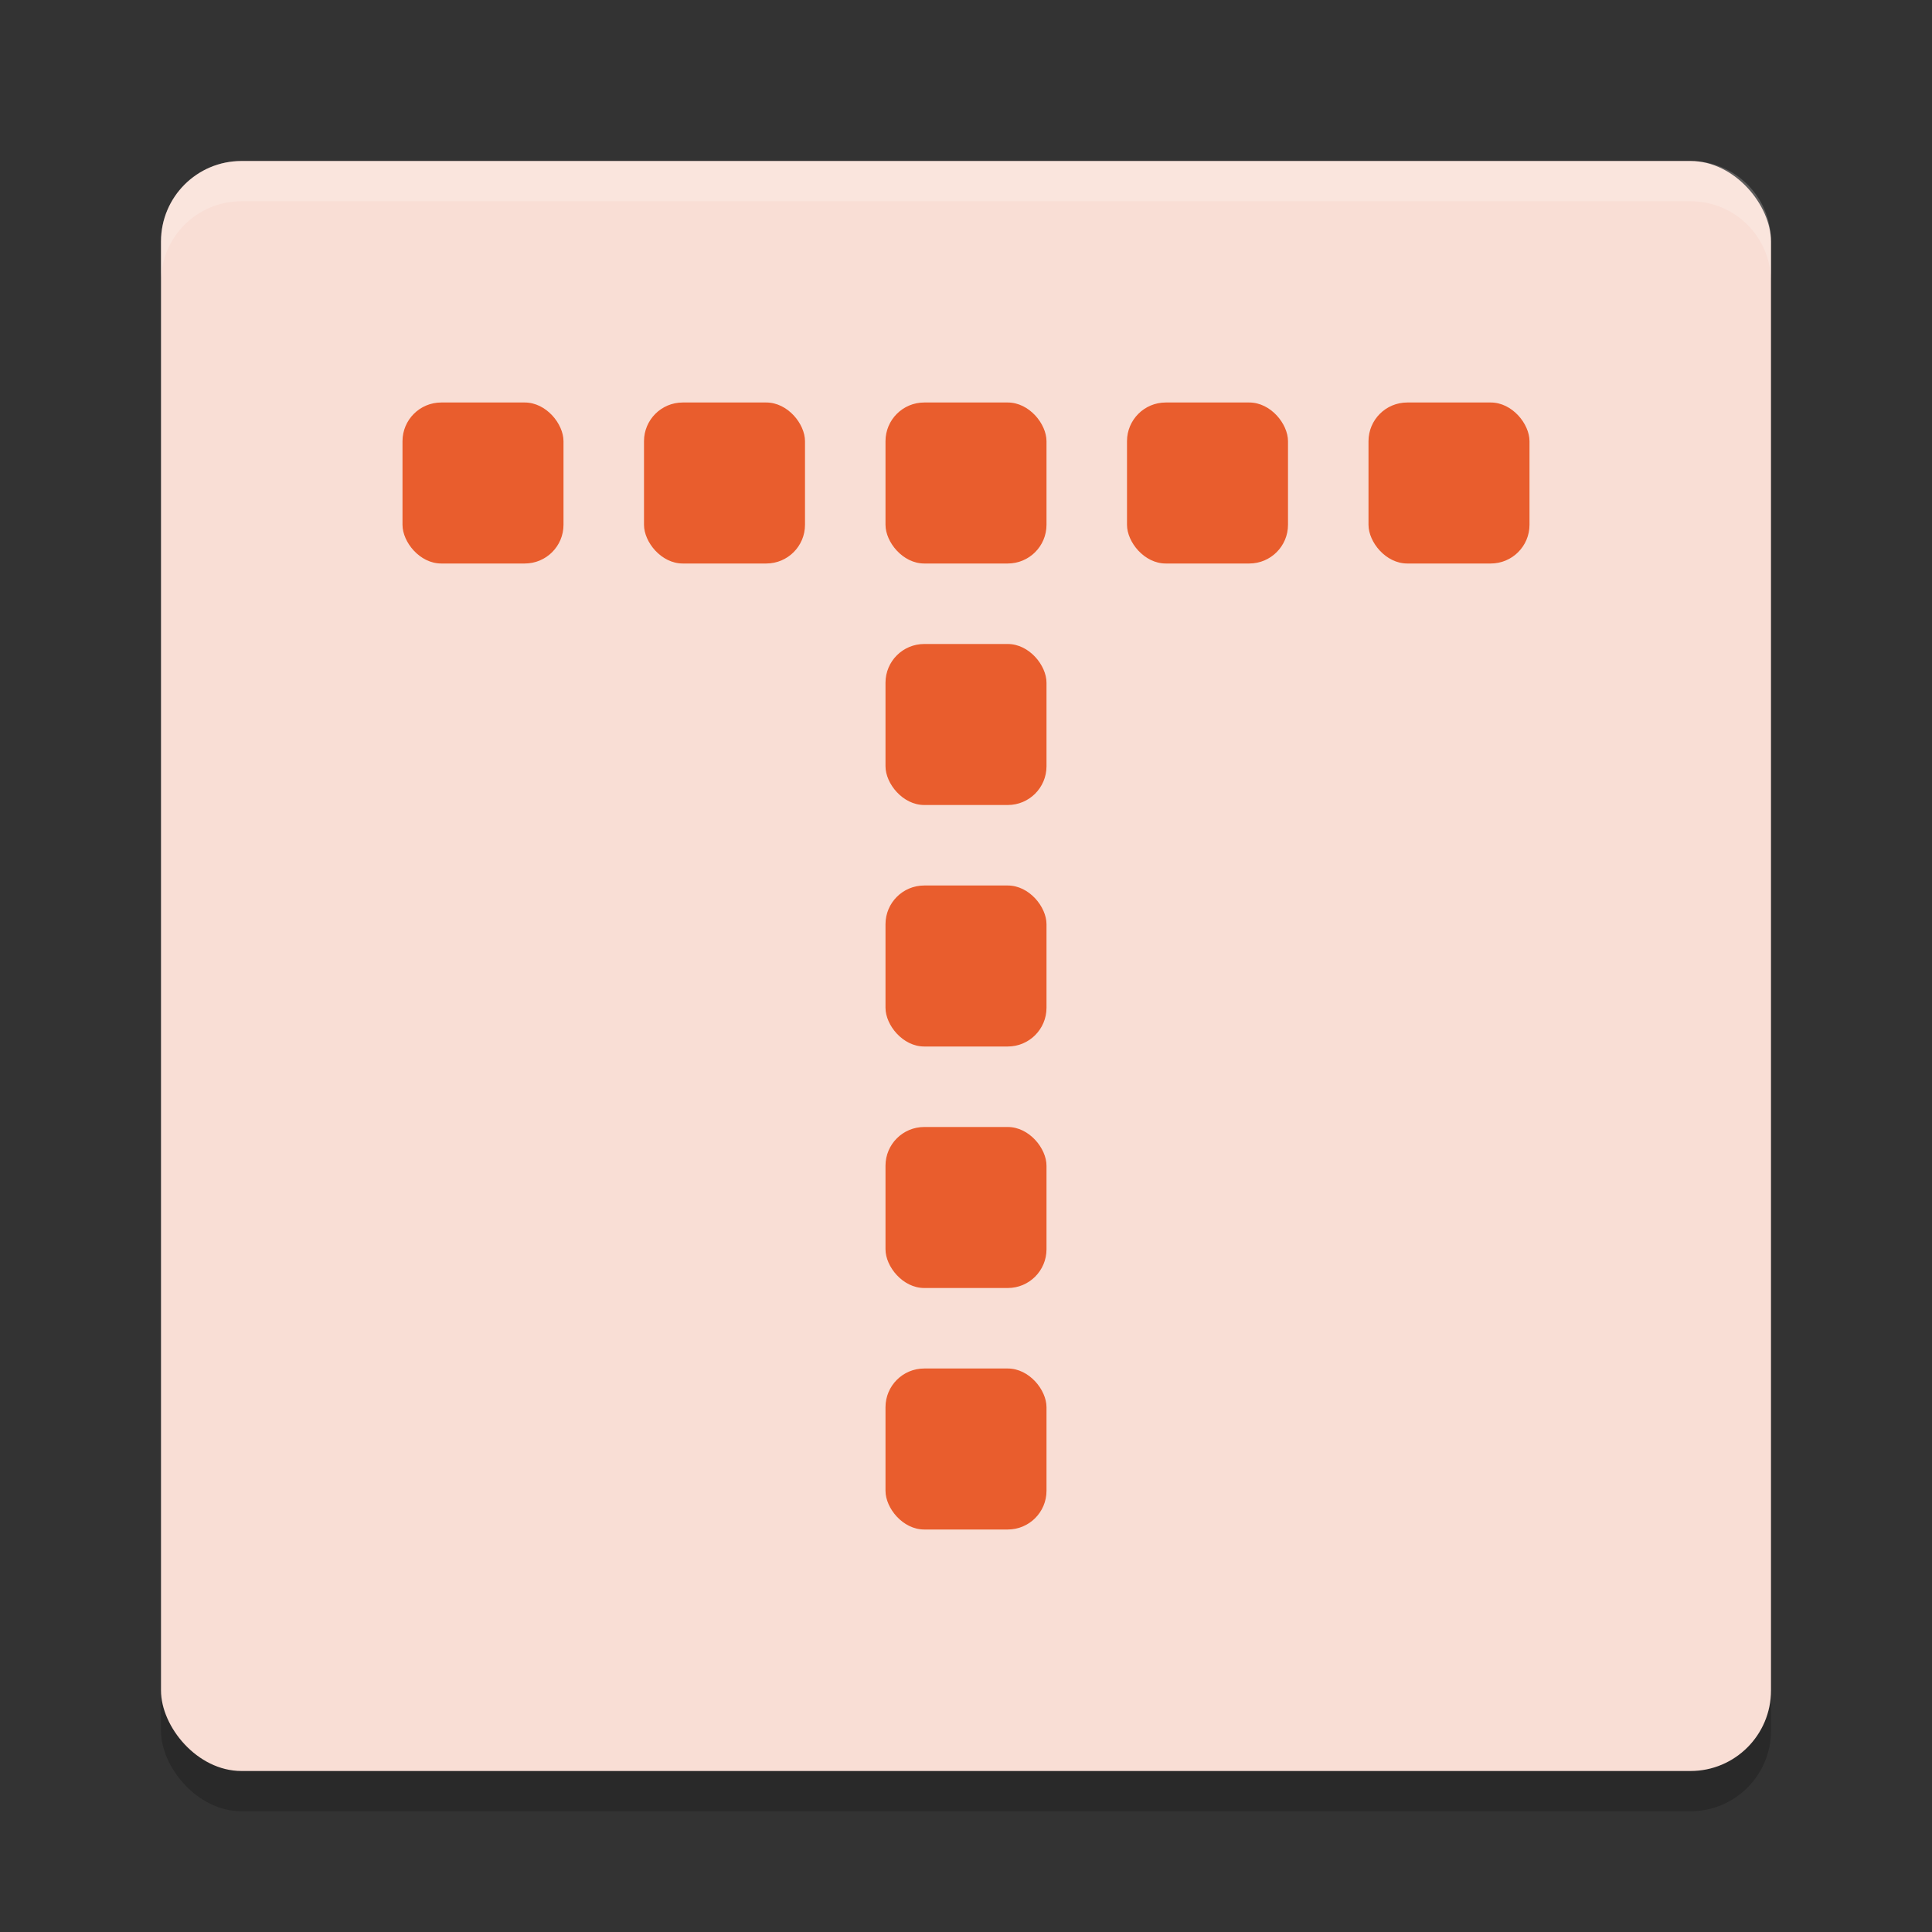 <svg xmlns="http://www.w3.org/2000/svg" width="24" height="24" version="1">
 <rect width="100%" height="100%" fill="#333333" stroke="none"/>
 <rect style="opacity:0.2" width="20" height="20" x="2" y="2.5" rx="1" ry="1"/>
 <rect style="fill:#f9ded5" width="20" height="20" x="2" y="2" rx="1" ry="1"/>
 <path style="opacity:0.2;fill:#ffffff" d="M 3,2 C 2.446,2 2,2.446 2,3 l 0,0.5 c 0,-0.554 0.446,-1 1,-1 l 18,0 c 0.554,0 1,0.446 1,1 L 22,3 C 22,2.446 21.554,2 21,2 L 3,2 Z"/>
 <rect style="fill:#e95d2d" width="2" height="2" x="11" y="11" ry=".481"/>
 <rect style="fill:#e95d2d" width="2" height="2" x="11" y="8" ry=".481"/>
 <rect style="fill:#e95d2d" width="2" height="2" x="11" y="14" ry=".481"/>
 <rect style="fill:#e95d2d" width="2" height="2" x="11" y="17" ry=".481"/>
 <rect style="fill:#e95d2d" width="2" height="2" x="11" y="5" ry=".481"/>
 <rect style="fill:#e95d2d" width="2" height="2" x="8" y="5" ry=".481"/>
 <rect style="fill:#e95d2d" width="2" height="2" x="5" y="5" ry=".481"/>
 <rect style="fill:#e95d2d" width="2" height="2" x="17" y="5" ry=".481"/>
 <rect style="fill:#e95d2d" width="2" height="2" x="14" y="5" ry=".481"/>
</svg>
